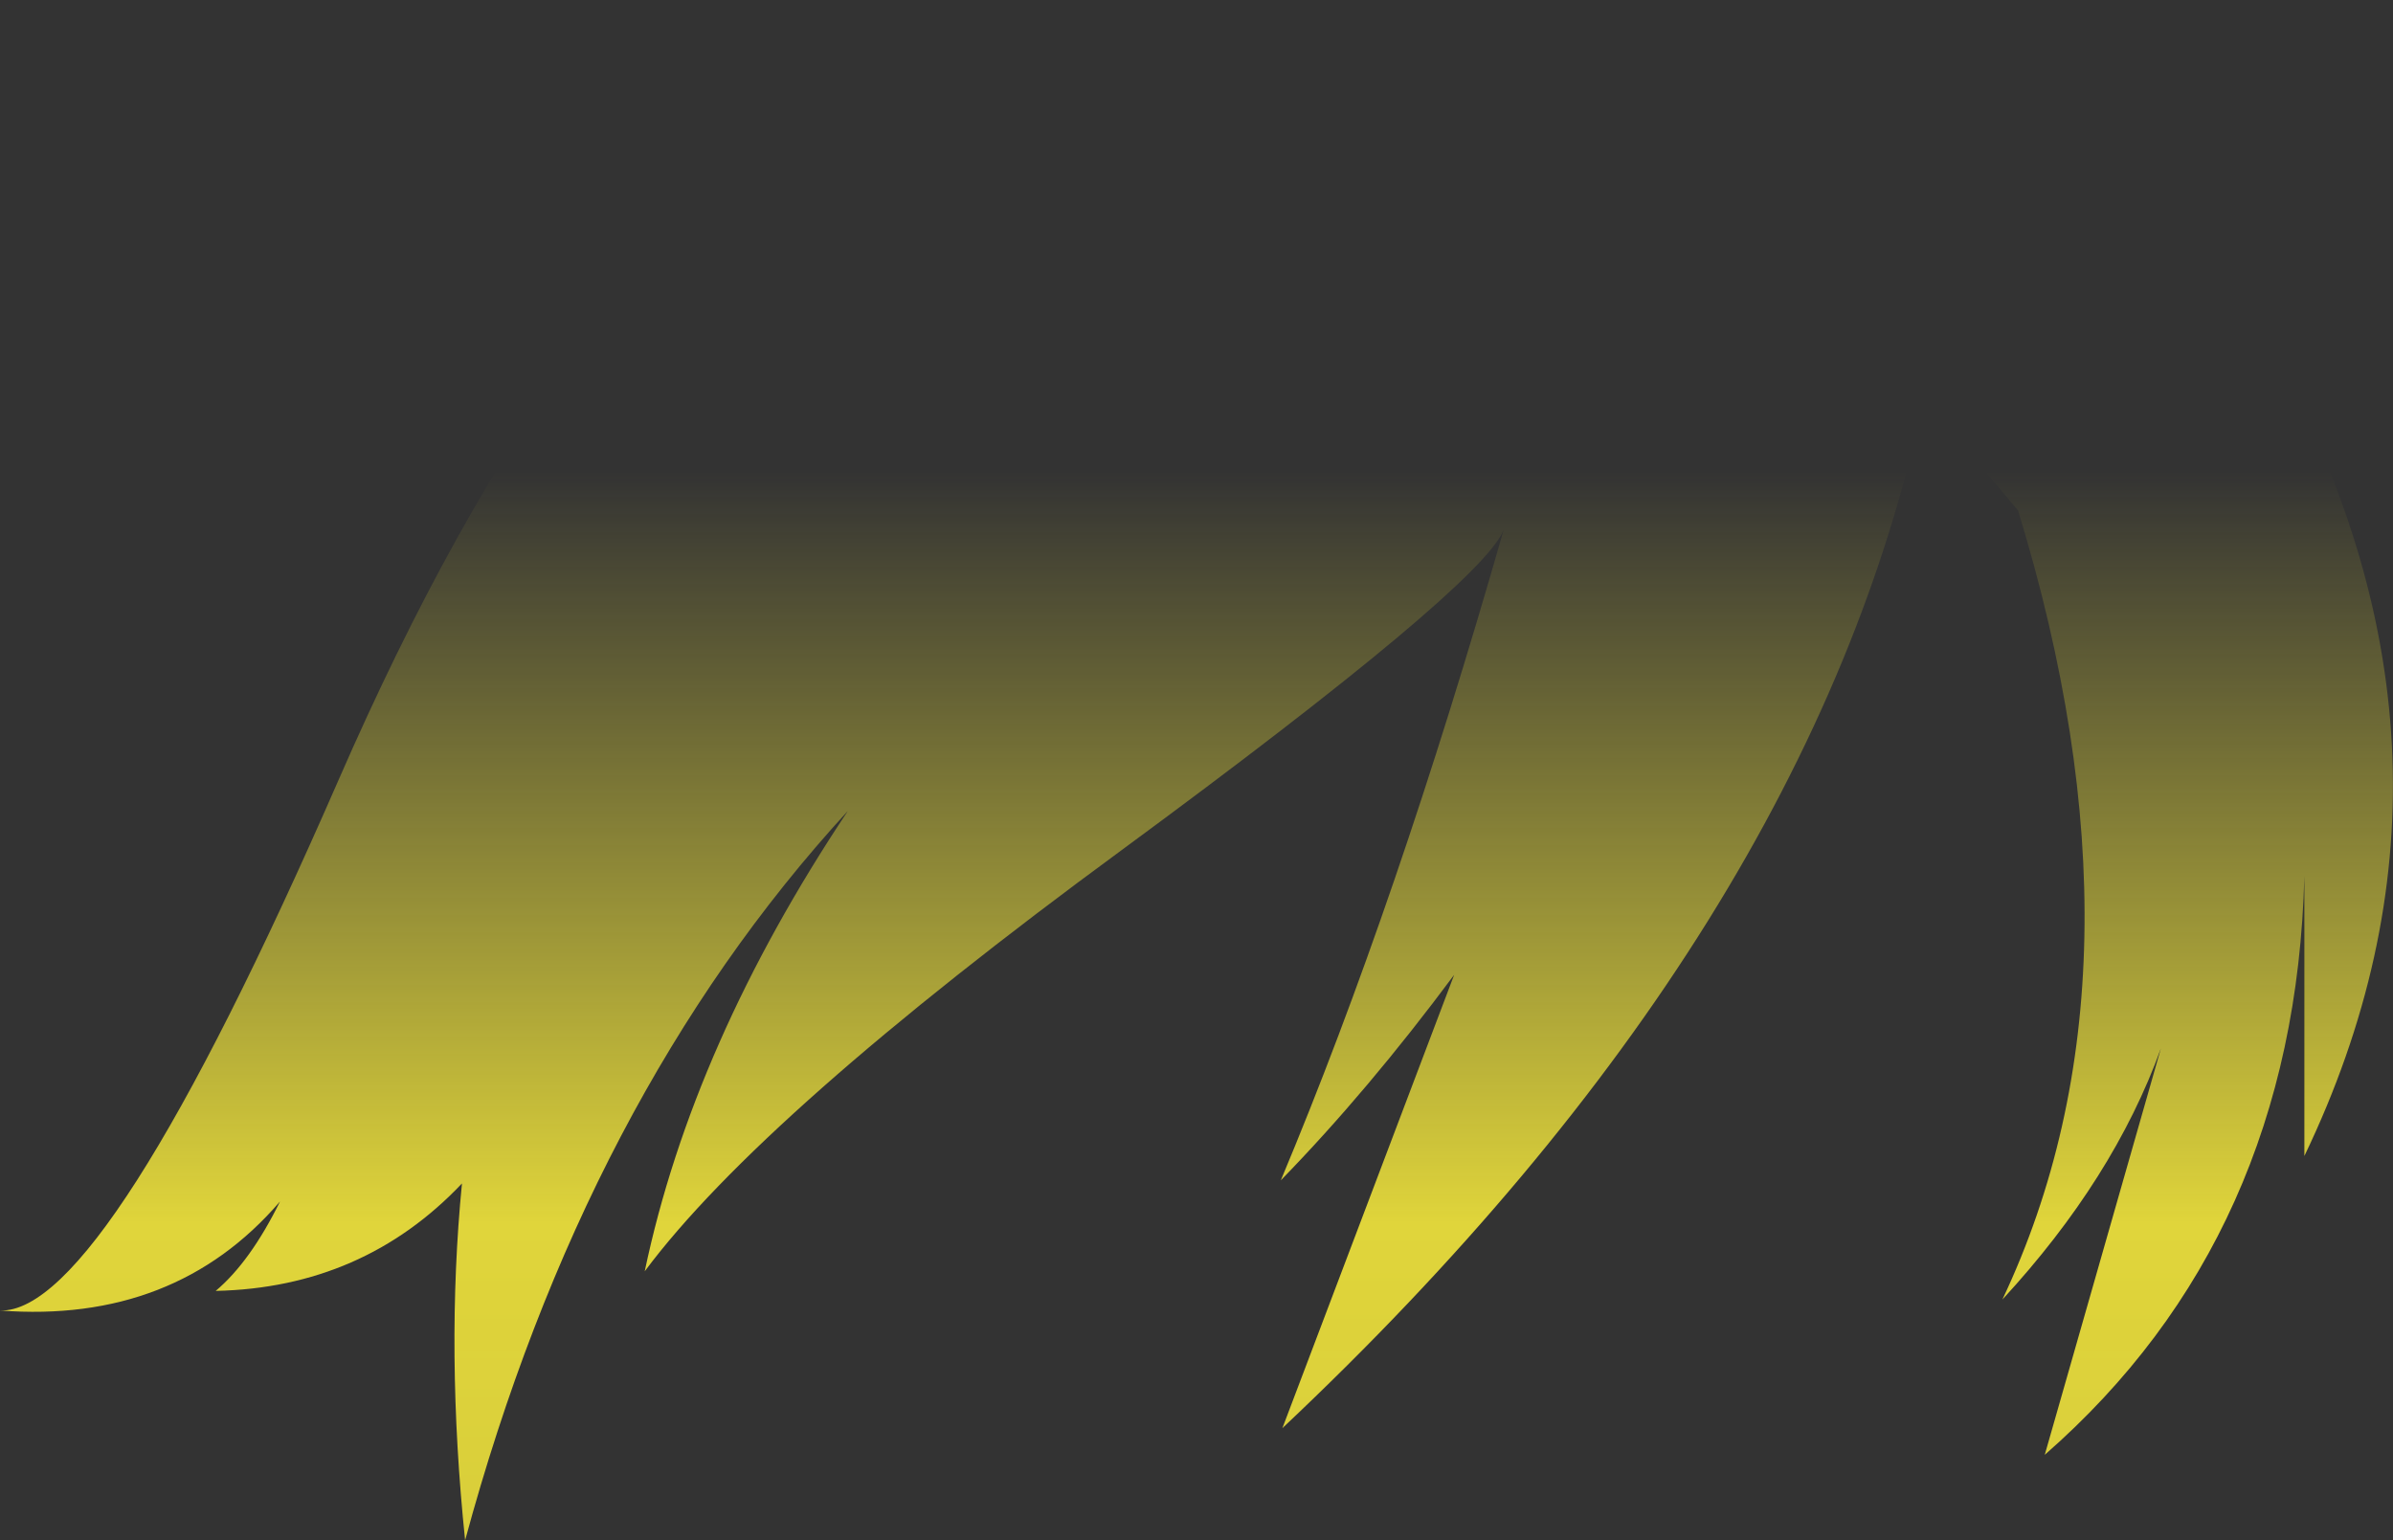 <?xml version="1.0" encoding="UTF-8" standalone="no"?>
<svg xmlns:xlink="http://www.w3.org/1999/xlink" height="98.2px" width="152.55px" xmlns="http://www.w3.org/2000/svg">
  <rect width="100%" height="100%" fill="#333333" stroke="none"/>
  <g transform="matrix(1.0, 0.0, 0.0, 1.0, 76.3, 49.1)">
    <path d="M52.35 -16.55 L46.35 -23.7 Q39.25 10.1 5.45 41.95 L16.4 13.05 Q10.9 20.45 5.35 26.15 12.75 8.5 19.55 -15.3 18.1 -11.75 -4.8 5.1 -27.75 21.95 -35.2 31.95 -32.15 17.45 -22.25 2.6 -39.0 20.85 -46.65 49.1 -47.9 37.05 -46.85 26.35 -53.15 33.0 -62.55 33.2 -60.35 31.35 -58.45 27.5 -65.15 35.3 -76.3 34.45 -69.6 34.7 -54.75 0.7 -39.9 -33.35 -22.75 -42.3 3.05 -51.0 37.75 -48.55 59.4 -43.6 68.75 -26.4 82.75 -0.7 70.6 24.6 L70.6 6.75 Q70.0 29.7 54.05 43.65 L61.45 17.75 Q58.45 26.05 51.35 33.75 61.3 12.7 52.35 -16.55" fill="url(#gradient0)" fill-rule="evenodd" stroke="none"/>
  </g>
  <defs>
    <linearGradient gradientTransform="matrix(0.0, 0.077, -0.093, 0.0, 0.0, 44.0)" gradientUnits="userSpaceOnUse" id="gradient0" spreadMethod="pad" x1="-819.2" x2="819.2">
      <stop offset="0.0" stop-color="#fff23c" stop-opacity="0.0"/>
      <stop offset="0.38" stop-color="#fff23c" stop-opacity="0.847"/>
      <stop offset="0.604" stop-color="#fff23c" stop-opacity="0.8"/>
      <stop offset="1.0" stop-color="#fff23c" stop-opacity="0.0"/>
    </linearGradient>
  </defs>
</svg>
